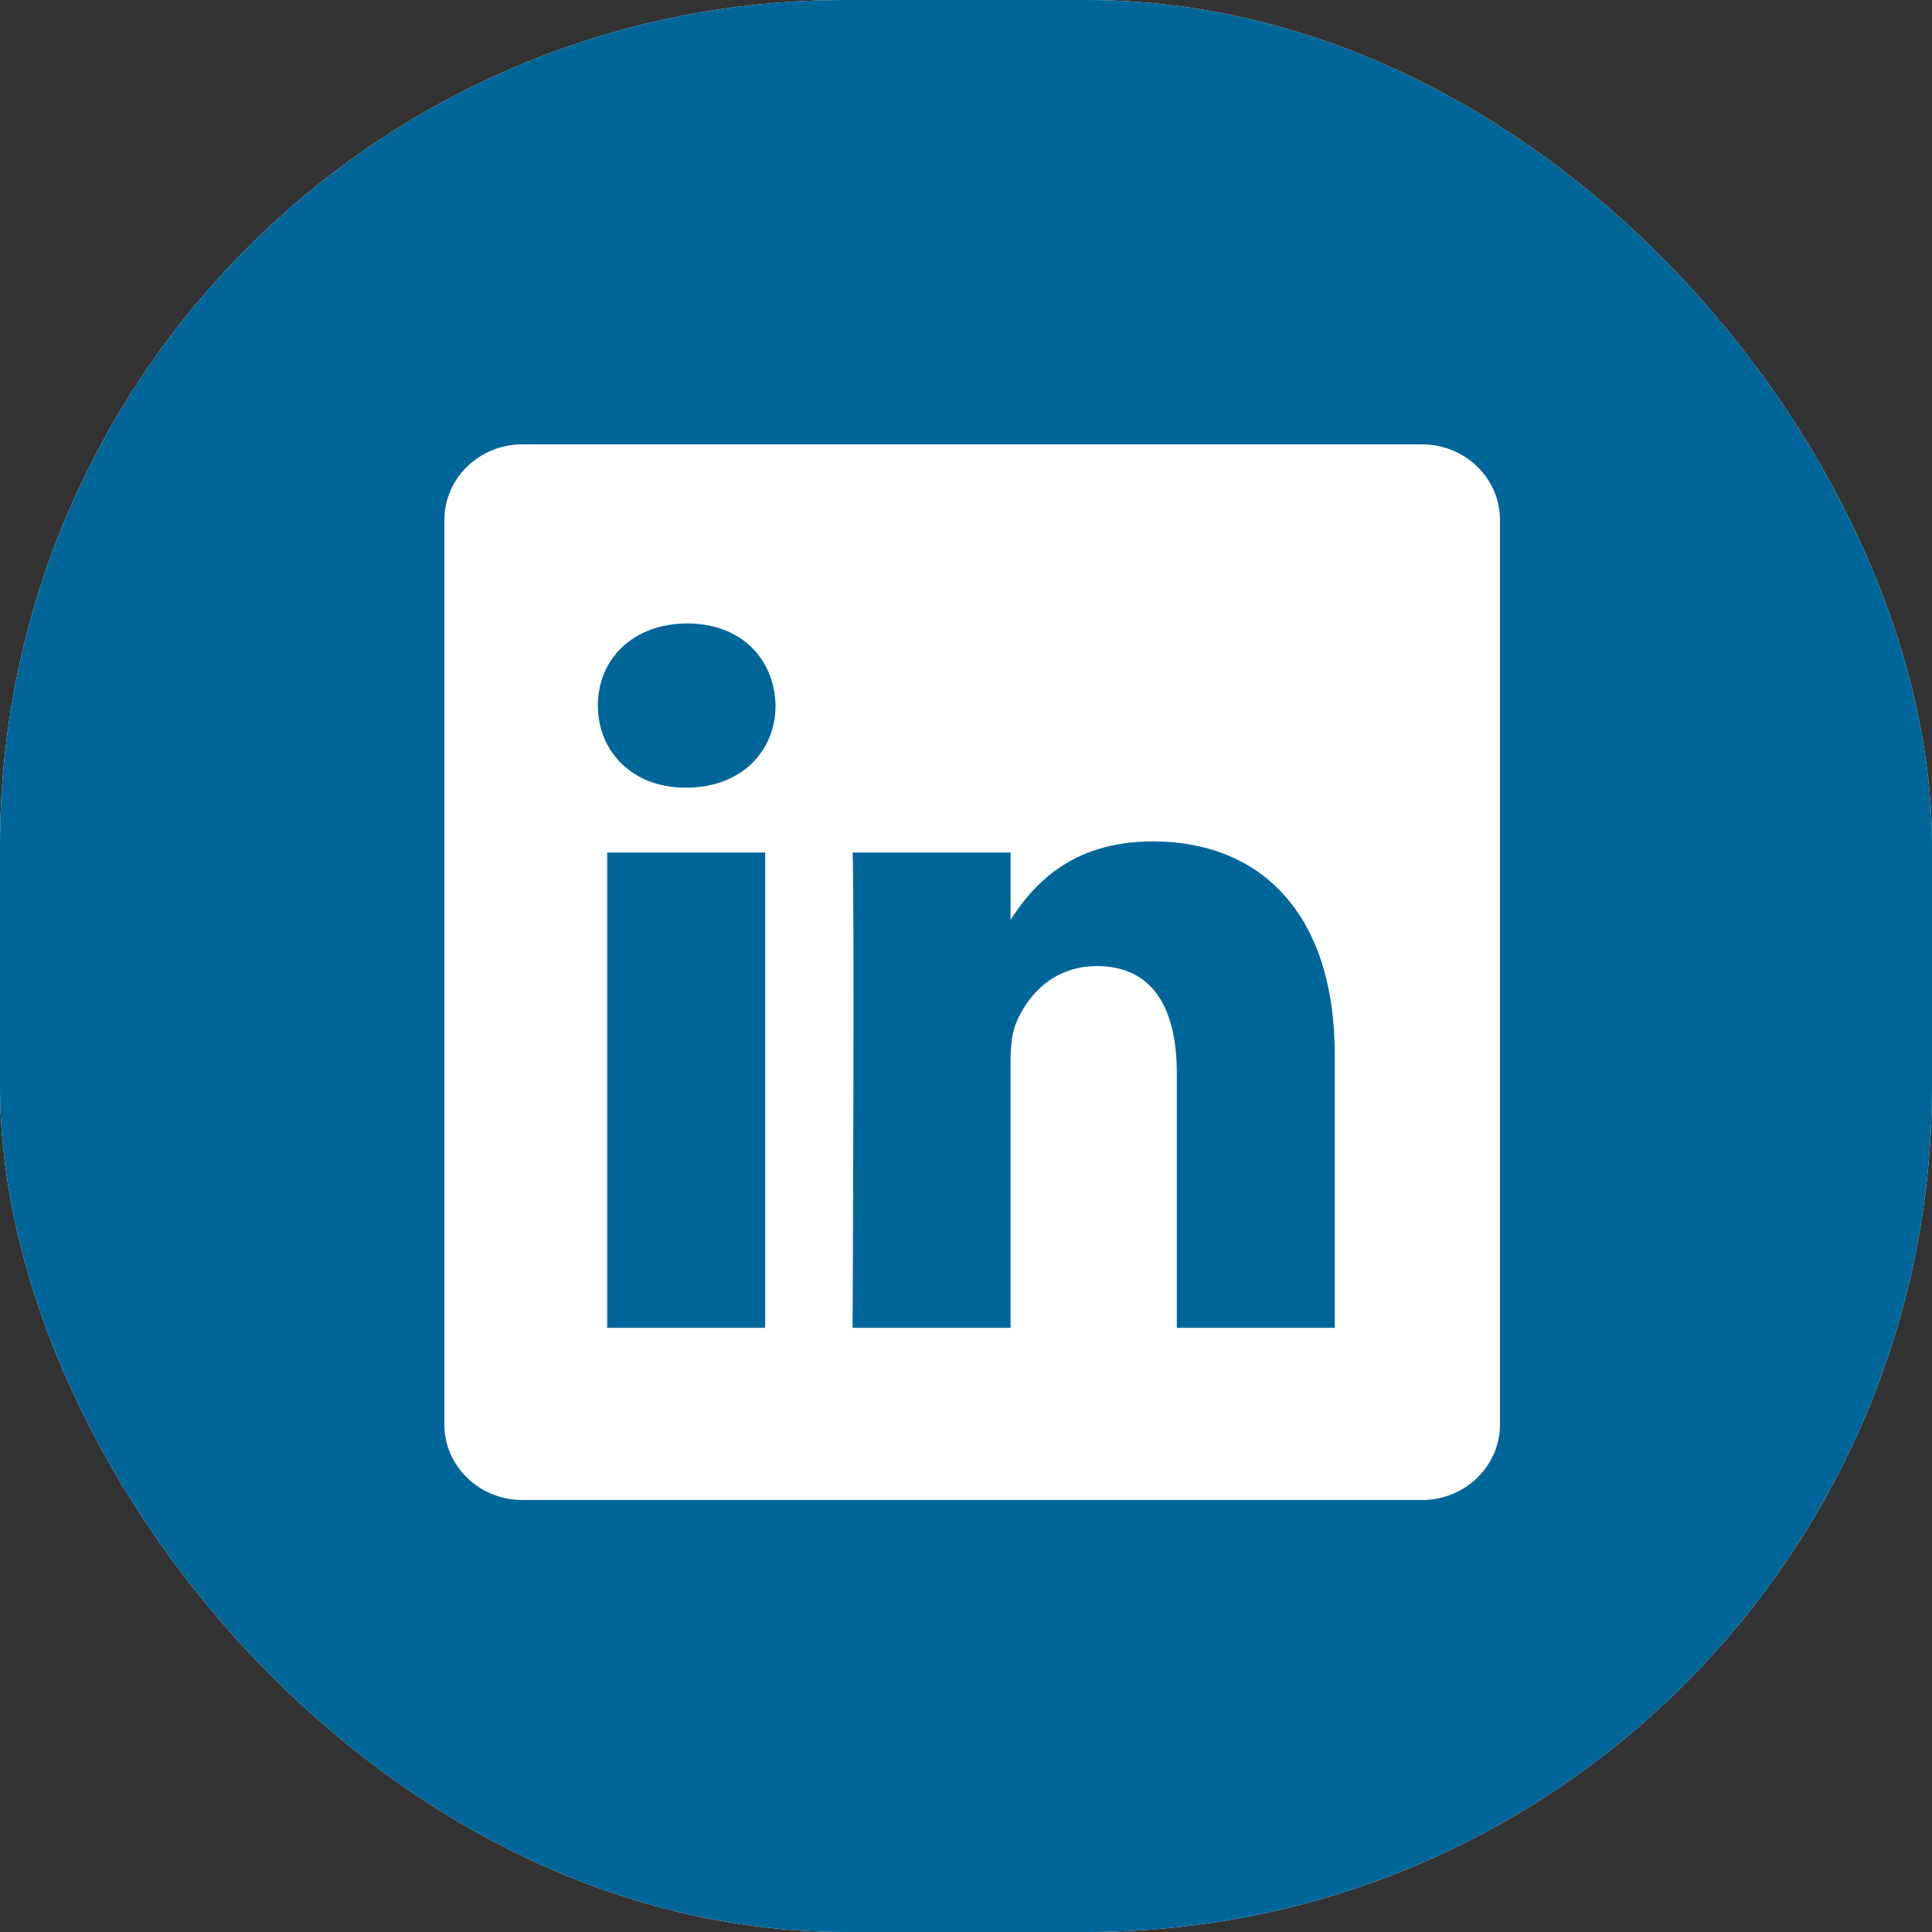 <svg width="40" height="40" viewBox="0 0 40 40" fill="none" xmlns="http://www.w3.org/2000/svg">
<rect x="0" y="0" width="40" height="40" fill="#333333" stroke="none"/>
<g clip-path="url(#clip0_701_15)">
<rect width="40" height="40" rx="17.503" fill="white"/>
<path fill-rule="evenodd" clip-rule="evenodd" d="M87.516 0H-0V87.516H87.516V0ZM9.2 10.766C9.2 9.901 9.923 9.2 10.815 9.2H29.441C30.333 9.2 31.056 9.901 31.056 10.766V29.491C31.056 30.355 30.333 31.056 29.441 31.056H10.815C9.924 31.056 9.2 30.355 9.2 29.491V10.766ZM15.842 27.491V17.651H12.571V27.491H15.842ZM14.207 16.308C15.347 16.308 16.057 15.552 16.057 14.608C16.036 13.642 15.347 12.908 14.229 12.908C13.11 12.908 12.378 13.642 12.378 14.608C12.378 15.552 13.088 16.308 14.186 16.308L14.207 16.308ZM17.652 27.491H20.922V21.997C20.922 21.703 20.944 21.408 21.03 21.198C21.267 20.611 21.805 20.002 22.708 20.002C23.891 20.002 24.365 20.904 24.365 22.227V27.491H27.635V21.849C27.635 18.827 26.022 17.42 23.87 17.42C22.136 17.42 21.357 18.374 20.923 19.044V17.651H17.652C17.695 18.575 17.652 27.491 17.652 27.491Z" fill="#006699"/>
</g>
<defs>
<clipPath id="clip0_701_15">
<rect width="40" height="40" rx="17.503" fill="white"/>
</clipPath>
</defs>
</svg>
